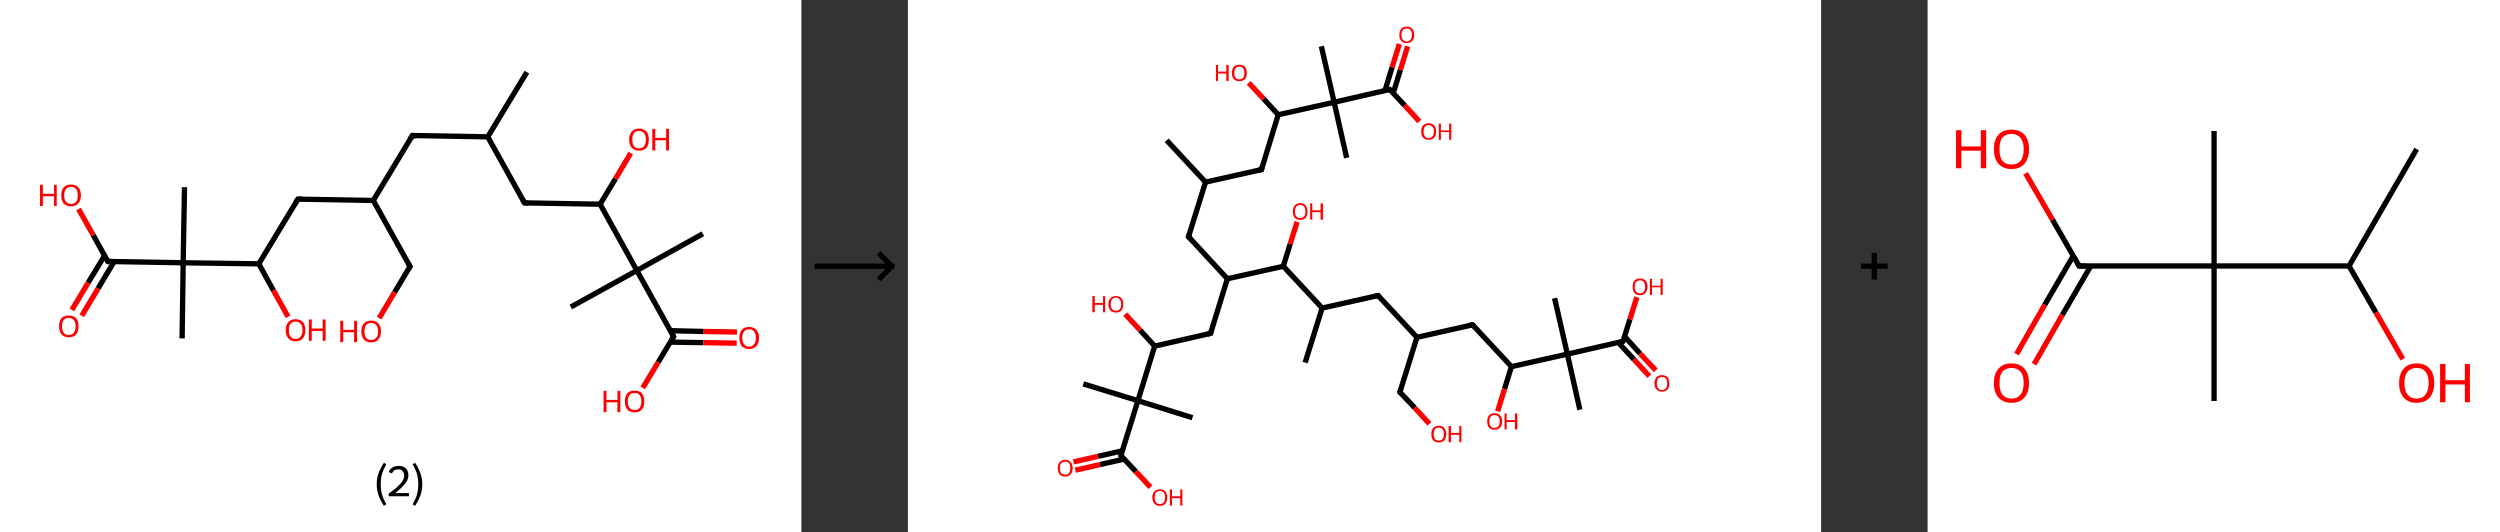 <?xml version='1.0' encoding='ASCII' standalone='yes'?>
<svg xmlns="http://www.w3.org/2000/svg" xmlns:xlink="http://www.w3.org/1999/xlink" version="1.1" width="939.0px" viewBox="0 0 939.0 200.0" height="200.0px">
  <rect x="0" y="0" width="939.0" height="200.0" fill="#333333" stroke="none"/>
  <g>
    <g transform="translate(0, 0) scale(1 1) "><!-- END OF HEADER -->
<rect style="opacity:1.0;fill:#FFFFFF;stroke:none" width="301.0" height="200.0" x="0.0" y="0.0"> </rect>
<path class="bond-0 atom-0 atom-1" d="M 197.9,27.1 L 183.2,51.4" style="fill:none;fill-rule:evenodd;stroke:#000000;stroke-width:2.0px;stroke-linecap:butt;stroke-linejoin:miter;stroke-opacity:1"/>
<path class="bond-1 atom-1 atom-2" d="M 183.2,51.4 L 154.9,50.9" style="fill:none;fill-rule:evenodd;stroke:#000000;stroke-width:2.0px;stroke-linecap:butt;stroke-linejoin:miter;stroke-opacity:1"/>
<path class="bond-2 atom-2 atom-3" d="M 154.9,50.9 L 140.2,75.3" style="fill:none;fill-rule:evenodd;stroke:#000000;stroke-width:2.0px;stroke-linecap:butt;stroke-linejoin:miter;stroke-opacity:1"/>
<path class="bond-3 atom-3 atom-4" d="M 140.2,75.3 L 154.0,100.1" style="fill:none;fill-rule:evenodd;stroke:#000000;stroke-width:2.0px;stroke-linecap:butt;stroke-linejoin:miter;stroke-opacity:1"/>
<path class="bond-4 atom-4 atom-5" d="M 154.0,100.1 L 148.2,109.8" style="fill:none;fill-rule:evenodd;stroke:#000000;stroke-width:2.0px;stroke-linecap:butt;stroke-linejoin:miter;stroke-opacity:1"/>
<path class="bond-4 atom-4 atom-5" d="M 148.2,109.8 L 142.4,119.5" style="fill:none;fill-rule:evenodd;stroke:#FF0000;stroke-width:2.0px;stroke-linecap:butt;stroke-linejoin:miter;stroke-opacity:1"/>
<path class="bond-5 atom-3 atom-6" d="M 140.2,75.3 L 111.9,74.8" style="fill:none;fill-rule:evenodd;stroke:#000000;stroke-width:2.0px;stroke-linecap:butt;stroke-linejoin:miter;stroke-opacity:1"/>
<path class="bond-6 atom-6 atom-7" d="M 111.9,74.8 L 97.2,99.1" style="fill:none;fill-rule:evenodd;stroke:#000000;stroke-width:2.0px;stroke-linecap:butt;stroke-linejoin:miter;stroke-opacity:1"/>
<path class="bond-7 atom-7 atom-8" d="M 97.2,99.1 L 102.7,109.1" style="fill:none;fill-rule:evenodd;stroke:#000000;stroke-width:2.0px;stroke-linecap:butt;stroke-linejoin:miter;stroke-opacity:1"/>
<path class="bond-7 atom-7 atom-8" d="M 102.7,109.1 L 108.2,119.0" style="fill:none;fill-rule:evenodd;stroke:#FF0000;stroke-width:2.0px;stroke-linecap:butt;stroke-linejoin:miter;stroke-opacity:1"/>
<path class="bond-8 atom-7 atom-9" d="M 97.2,99.1 L 68.8,98.7" style="fill:none;fill-rule:evenodd;stroke:#000000;stroke-width:2.0px;stroke-linecap:butt;stroke-linejoin:miter;stroke-opacity:1"/>
<path class="bond-9 atom-9 atom-10" d="M 68.8,98.7 L 69.3,70.3" style="fill:none;fill-rule:evenodd;stroke:#000000;stroke-width:2.0px;stroke-linecap:butt;stroke-linejoin:miter;stroke-opacity:1"/>
<path class="bond-10 atom-9 atom-11" d="M 68.8,98.7 L 68.4,127.1" style="fill:none;fill-rule:evenodd;stroke:#000000;stroke-width:2.0px;stroke-linecap:butt;stroke-linejoin:miter;stroke-opacity:1"/>
<path class="bond-11 atom-9 atom-12" d="M 68.8,98.7 L 40.5,98.2" style="fill:none;fill-rule:evenodd;stroke:#000000;stroke-width:2.0px;stroke-linecap:butt;stroke-linejoin:miter;stroke-opacity:1"/>
<path class="bond-12 atom-12 atom-13" d="M 39.3,96.0 L 33.1,106.2" style="fill:none;fill-rule:evenodd;stroke:#000000;stroke-width:2.0px;stroke-linecap:butt;stroke-linejoin:miter;stroke-opacity:1"/>
<path class="bond-12 atom-12 atom-13" d="M 33.1,106.2 L 27.0,116.4" style="fill:none;fill-rule:evenodd;stroke:#FF0000;stroke-width:2.0px;stroke-linecap:butt;stroke-linejoin:miter;stroke-opacity:1"/>
<path class="bond-12 atom-12 atom-13" d="M 42.9,98.2 L 36.8,108.4" style="fill:none;fill-rule:evenodd;stroke:#000000;stroke-width:2.0px;stroke-linecap:butt;stroke-linejoin:miter;stroke-opacity:1"/>
<path class="bond-12 atom-12 atom-13" d="M 36.8,108.4 L 30.7,118.6" style="fill:none;fill-rule:evenodd;stroke:#FF0000;stroke-width:2.0px;stroke-linecap:butt;stroke-linejoin:miter;stroke-opacity:1"/>
<path class="bond-13 atom-12 atom-14" d="M 40.5,98.2 L 35.0,88.3" style="fill:none;fill-rule:evenodd;stroke:#000000;stroke-width:2.0px;stroke-linecap:butt;stroke-linejoin:miter;stroke-opacity:1"/>
<path class="bond-13 atom-12 atom-14" d="M 35.0,88.3 L 29.5,78.5" style="fill:none;fill-rule:evenodd;stroke:#FF0000;stroke-width:2.0px;stroke-linecap:butt;stroke-linejoin:miter;stroke-opacity:1"/>
<path class="bond-14 atom-1 atom-15" d="M 183.2,51.4 L 197.0,76.2" style="fill:none;fill-rule:evenodd;stroke:#000000;stroke-width:2.0px;stroke-linecap:butt;stroke-linejoin:miter;stroke-opacity:1"/>
<path class="bond-15 atom-15 atom-16" d="M 197.0,76.2 L 225.4,76.7" style="fill:none;fill-rule:evenodd;stroke:#000000;stroke-width:2.0px;stroke-linecap:butt;stroke-linejoin:miter;stroke-opacity:1"/>
<path class="bond-16 atom-16 atom-17" d="M 225.4,76.7 L 231.2,67.1" style="fill:none;fill-rule:evenodd;stroke:#000000;stroke-width:2.0px;stroke-linecap:butt;stroke-linejoin:miter;stroke-opacity:1"/>
<path class="bond-16 atom-16 atom-17" d="M 231.2,67.1 L 236.9,57.5" style="fill:none;fill-rule:evenodd;stroke:#FF0000;stroke-width:2.0px;stroke-linecap:butt;stroke-linejoin:miter;stroke-opacity:1"/>
<path class="bond-17 atom-16 atom-18" d="M 225.4,76.7 L 239.2,101.6" style="fill:none;fill-rule:evenodd;stroke:#000000;stroke-width:2.0px;stroke-linecap:butt;stroke-linejoin:miter;stroke-opacity:1"/>
<path class="bond-18 atom-18 atom-19" d="M 239.2,101.6 L 214.4,115.3" style="fill:none;fill-rule:evenodd;stroke:#000000;stroke-width:2.0px;stroke-linecap:butt;stroke-linejoin:miter;stroke-opacity:1"/>
<path class="bond-19 atom-18 atom-20" d="M 239.2,101.6 L 264.0,87.8" style="fill:none;fill-rule:evenodd;stroke:#000000;stroke-width:2.0px;stroke-linecap:butt;stroke-linejoin:miter;stroke-opacity:1"/>
<path class="bond-20 atom-18 atom-21" d="M 239.2,101.6 L 253.0,126.4" style="fill:none;fill-rule:evenodd;stroke:#000000;stroke-width:2.0px;stroke-linecap:butt;stroke-linejoin:miter;stroke-opacity:1"/>
<path class="bond-21 atom-21 atom-22" d="M 251.7,128.5 L 264.2,128.7" style="fill:none;fill-rule:evenodd;stroke:#000000;stroke-width:2.0px;stroke-linecap:butt;stroke-linejoin:miter;stroke-opacity:1"/>
<path class="bond-21 atom-21 atom-22" d="M 264.2,128.7 L 276.7,128.9" style="fill:none;fill-rule:evenodd;stroke:#FF0000;stroke-width:2.0px;stroke-linecap:butt;stroke-linejoin:miter;stroke-opacity:1"/>
<path class="bond-21 atom-21 atom-22" d="M 251.8,124.2 L 264.3,124.5" style="fill:none;fill-rule:evenodd;stroke:#000000;stroke-width:2.0px;stroke-linecap:butt;stroke-linejoin:miter;stroke-opacity:1"/>
<path class="bond-21 atom-21 atom-22" d="M 264.3,124.5 L 276.8,124.7" style="fill:none;fill-rule:evenodd;stroke:#FF0000;stroke-width:2.0px;stroke-linecap:butt;stroke-linejoin:miter;stroke-opacity:1"/>
<path class="bond-22 atom-21 atom-23" d="M 253.0,126.4 L 247.2,136.1" style="fill:none;fill-rule:evenodd;stroke:#000000;stroke-width:2.0px;stroke-linecap:butt;stroke-linejoin:miter;stroke-opacity:1"/>
<path class="bond-22 atom-21 atom-23" d="M 247.2,136.1 L 241.4,145.7" style="fill:none;fill-rule:evenodd;stroke:#FF0000;stroke-width:2.0px;stroke-linecap:butt;stroke-linejoin:miter;stroke-opacity:1"/>
<path d="M 156.3,51.0 L 154.9,50.9 L 154.1,52.2" style="fill:none;stroke:#000000;stroke-width:2.0px;stroke-linecap:butt;stroke-linejoin:miter;stroke-opacity:1;"/>
<path d="M 153.3,98.9 L 154.0,100.1 L 153.7,100.6" style="fill:none;stroke:#000000;stroke-width:2.0px;stroke-linecap:butt;stroke-linejoin:miter;stroke-opacity:1;"/>
<path d="M 113.3,74.8 L 111.9,74.8 L 111.1,76.0" style="fill:none;stroke:#000000;stroke-width:2.0px;stroke-linecap:butt;stroke-linejoin:miter;stroke-opacity:1;"/>
<path d="M 41.9,98.2 L 40.5,98.2 L 40.2,97.7" style="fill:none;stroke:#000000;stroke-width:2.0px;stroke-linecap:butt;stroke-linejoin:miter;stroke-opacity:1;"/>
<path d="M 196.3,75.0 L 197.0,76.2 L 198.4,76.3" style="fill:none;stroke:#000000;stroke-width:2.0px;stroke-linecap:butt;stroke-linejoin:miter;stroke-opacity:1;"/>
<path d="M 252.3,125.1 L 253.0,126.4 L 252.7,126.9" style="fill:none;stroke:#000000;stroke-width:2.0px;stroke-linecap:butt;stroke-linejoin:miter;stroke-opacity:1;"/>
<path class="atom-5" d="M 127.8 120.5 L 128.9 120.5 L 128.9 123.9 L 133.0 123.9 L 133.0 120.5 L 134.1 120.5 L 134.1 128.5 L 133.0 128.5 L 133.0 124.8 L 128.9 124.8 L 128.9 128.5 L 127.8 128.5 L 127.8 120.5 " fill="#FF0000"/>
<path class="atom-5" d="M 135.7 124.5 Q 135.7 122.5, 136.7 121.5 Q 137.6 120.4, 139.4 120.4 Q 141.2 120.4, 142.1 121.5 Q 143.1 122.5, 143.1 124.5 Q 143.1 126.4, 142.1 127.5 Q 141.2 128.6, 139.4 128.6 Q 137.6 128.6, 136.7 127.5 Q 135.7 126.4, 135.7 124.5 M 139.4 127.7 Q 140.6 127.7, 141.3 126.9 Q 142.0 126.1, 142.0 124.5 Q 142.0 122.9, 141.3 122.1 Q 140.6 121.3, 139.4 121.3 Q 138.2 121.3, 137.5 122.1 Q 136.9 122.9, 136.9 124.5 Q 136.9 126.1, 137.5 126.9 Q 138.2 127.7, 139.4 127.7 " fill="#FF0000"/>
<path class="atom-8" d="M 107.3 124.0 Q 107.3 122.1, 108.3 121.0 Q 109.2 119.9, 111.0 119.9 Q 112.8 119.9, 113.8 121.0 Q 114.7 122.1, 114.7 124.0 Q 114.7 126.0, 113.7 127.1 Q 112.8 128.2, 111.0 128.2 Q 109.2 128.2, 108.3 127.1 Q 107.3 126.0, 107.3 124.0 M 111.0 127.3 Q 112.2 127.3, 112.9 126.4 Q 113.6 125.6, 113.6 124.0 Q 113.6 122.4, 112.9 121.6 Q 112.2 120.8, 111.0 120.8 Q 109.8 120.8, 109.1 121.6 Q 108.5 122.4, 108.5 124.0 Q 108.5 125.6, 109.1 126.4 Q 109.8 127.3, 111.0 127.3 " fill="#FF0000"/>
<path class="atom-8" d="M 116.0 120.0 L 117.1 120.0 L 117.1 123.4 L 121.2 123.4 L 121.2 120.0 L 122.3 120.0 L 122.3 128.0 L 121.2 128.0 L 121.2 124.3 L 117.1 124.3 L 117.1 128.0 L 116.0 128.0 L 116.0 120.0 " fill="#FF0000"/>
<path class="atom-13" d="M 22.2 122.5 Q 22.2 120.6, 23.1 119.5 Q 24.1 118.5, 25.8 118.5 Q 27.6 118.5, 28.6 119.5 Q 29.5 120.6, 29.5 122.5 Q 29.5 124.5, 28.6 125.6 Q 27.6 126.7, 25.8 126.7 Q 24.1 126.7, 23.1 125.6 Q 22.2 124.5, 22.2 122.5 M 25.8 125.8 Q 27.1 125.8, 27.7 125.0 Q 28.4 124.2, 28.4 122.5 Q 28.4 121.0, 27.7 120.2 Q 27.1 119.4, 25.8 119.4 Q 24.6 119.4, 23.9 120.2 Q 23.3 121.0, 23.3 122.5 Q 23.3 124.2, 23.9 125.0 Q 24.6 125.8, 25.8 125.8 " fill="#FF0000"/>
<path class="atom-14" d="M 15.0 69.4 L 16.1 69.4 L 16.1 72.8 L 20.3 72.8 L 20.3 69.4 L 21.3 69.4 L 21.3 77.4 L 20.3 77.4 L 20.3 73.7 L 16.1 73.7 L 16.1 77.4 L 15.0 77.4 L 15.0 69.4 " fill="#FF0000"/>
<path class="atom-14" d="M 23.0 73.4 Q 23.0 71.4, 23.9 70.4 Q 24.9 69.3, 26.7 69.3 Q 28.5 69.3, 29.4 70.4 Q 30.4 71.4, 30.4 73.4 Q 30.4 75.3, 29.4 76.4 Q 28.4 77.5, 26.7 77.5 Q 24.9 77.5, 23.9 76.4 Q 23.0 75.3, 23.0 73.4 M 26.7 76.6 Q 27.9 76.6, 28.6 75.8 Q 29.2 75.0, 29.2 73.4 Q 29.2 71.8, 28.6 71.0 Q 27.9 70.2, 26.7 70.2 Q 25.5 70.2, 24.8 71.0 Q 24.1 71.8, 24.1 73.4 Q 24.1 75.0, 24.8 75.8 Q 25.5 76.6, 26.7 76.6 " fill="#FF0000"/>
<path class="atom-17" d="M 236.3 52.4 Q 236.3 50.5, 237.3 49.4 Q 238.2 48.3, 240.0 48.3 Q 241.8 48.3, 242.8 49.4 Q 243.7 50.5, 243.7 52.4 Q 243.7 54.4, 242.8 55.5 Q 241.8 56.6, 240.0 56.6 Q 238.3 56.6, 237.3 55.5 Q 236.3 54.4, 236.3 52.4 M 240.0 55.7 Q 241.3 55.7, 241.9 54.9 Q 242.6 54.0, 242.6 52.4 Q 242.6 50.8, 241.9 50.0 Q 241.3 49.2, 240.0 49.2 Q 238.8 49.2, 238.1 50.0 Q 237.5 50.8, 237.5 52.4 Q 237.5 54.0, 238.1 54.9 Q 238.8 55.7, 240.0 55.7 " fill="#FF0000"/>
<path class="atom-17" d="M 245.0 48.4 L 246.1 48.4 L 246.1 51.8 L 250.2 51.8 L 250.2 48.4 L 251.3 48.4 L 251.3 56.5 L 250.2 56.5 L 250.2 52.7 L 246.1 52.7 L 246.1 56.5 L 245.0 56.5 L 245.0 48.4 " fill="#FF0000"/>
<path class="atom-22" d="M 277.7 126.9 Q 277.7 125.0, 278.6 123.9 Q 279.6 122.8, 281.4 122.8 Q 283.1 122.8, 284.1 123.9 Q 285.1 125.0, 285.1 126.9 Q 285.1 128.8, 284.1 130.0 Q 283.1 131.1, 281.4 131.1 Q 279.6 131.1, 278.6 130.0 Q 277.7 128.9, 277.7 126.9 M 281.4 130.2 Q 282.6 130.2, 283.2 129.3 Q 283.9 128.5, 283.9 126.9 Q 283.9 125.3, 283.2 124.5 Q 282.6 123.7, 281.4 123.7 Q 280.1 123.7, 279.5 124.5 Q 278.8 125.3, 278.8 126.9 Q 278.8 128.5, 279.5 129.3 Q 280.1 130.2, 281.4 130.2 " fill="#FF0000"/>
<path class="atom-23" d="M 226.7 146.8 L 227.8 146.8 L 227.8 150.2 L 231.9 150.2 L 231.9 146.8 L 233.0 146.8 L 233.0 154.8 L 231.9 154.8 L 231.9 151.1 L 227.8 151.1 L 227.8 154.8 L 226.7 154.8 L 226.7 146.8 " fill="#FF0000"/>
<path class="atom-23" d="M 234.7 150.8 Q 234.7 148.8, 235.6 147.7 Q 236.6 146.7, 238.4 146.7 Q 240.1 146.7, 241.1 147.7 Q 242.0 148.8, 242.0 150.8 Q 242.0 152.7, 241.1 153.8 Q 240.1 154.9, 238.4 154.9 Q 236.6 154.9, 235.6 153.8 Q 234.7 152.7, 234.7 150.8 M 238.4 154.0 Q 239.6 154.0, 240.2 153.2 Q 240.9 152.4, 240.9 150.8 Q 240.9 149.2, 240.2 148.4 Q 239.6 147.6, 238.4 147.6 Q 237.1 147.6, 236.5 148.4 Q 235.8 149.2, 235.8 150.8 Q 235.8 152.4, 236.5 153.2 Q 237.1 154.0, 238.4 154.0 " fill="#FF0000"/>
<path class="legend" d="M 141.5 181.9 Q 141.5 179.6, 142.2 177.7 Q 142.9 175.8, 144.2 173.8 L 145.1 174.4 Q 144.0 176.3, 143.5 178.0 Q 143.0 179.7, 143.0 181.9 Q 143.0 184.0, 143.5 185.8 Q 144.0 187.5, 145.1 189.4 L 144.2 190.0 Q 142.9 188.0, 142.2 186.1 Q 141.5 184.2, 141.5 181.9 " fill="#000000"/>
<path class="legend" d="M 146.0 177.3 Q 146.4 176.2, 147.4 175.6 Q 148.4 175.0, 149.8 175.0 Q 151.5 175.0, 152.4 175.9 Q 153.4 176.8, 153.4 178.5 Q 153.4 180.2, 152.1 181.7 Q 150.9 183.3, 148.4 185.2 L 153.6 185.2 L 153.6 186.4 L 146.0 186.4 L 146.0 185.4 Q 148.1 183.9, 149.3 182.8 Q 150.6 181.6, 151.2 180.6 Q 151.8 179.6, 151.8 178.6 Q 151.8 177.5, 151.2 176.9 Q 150.7 176.3, 149.8 176.3 Q 148.8 176.3, 148.2 176.6 Q 147.6 177.0, 147.2 177.8 L 146.0 177.3 " fill="#000000"/>
<path class="legend" d="M 158.6 181.9 Q 158.6 184.2, 157.9 186.1 Q 157.2 188.0, 155.9 190.0 L 155.0 189.4 Q 156.1 187.5, 156.6 185.8 Q 157.1 184.0, 157.1 181.9 Q 157.1 179.7, 156.6 178.0 Q 156.1 176.3, 155.0 174.4 L 155.9 173.8 Q 157.2 175.8, 157.9 177.7 Q 158.6 179.6, 158.6 181.9 " fill="#000000"/>
</g>
    <g transform="translate(301.0, 0) scale(1 1) "><line x1="5" y1="100" x2="35" y2="100" style="stroke:rgb(0,0,0);stroke-width:2"/>
  <line x1="34" y1="100" x2="29" y2="95" style="stroke:rgb(0,0,0);stroke-width:2"/>
  <line x1="34" y1="100" x2="29" y2="105" style="stroke:rgb(0,0,0);stroke-width:2"/>
</g>
    <g transform="translate(341.0, 0) scale(1 1) "><!-- END OF HEADER -->
<rect style="opacity:1.0;fill:#FFFFFF;stroke:none" width="343.0" height="200.0" x="0.0" y="0.0"> </rect>
<path class="bond-0 atom-0 atom-1" d="M 97.2,52.7 L 111.8,68.4" style="fill:none;fill-rule:evenodd;stroke:#000000;stroke-width:2.0px;stroke-linecap:butt;stroke-linejoin:miter;stroke-opacity:1"/>
<path class="bond-1 atom-1 atom-2" d="M 111.8,68.4 L 105.4,88.9" style="fill:none;fill-rule:evenodd;stroke:#000000;stroke-width:2.0px;stroke-linecap:butt;stroke-linejoin:miter;stroke-opacity:1"/>
<path class="bond-2 atom-2 atom-3" d="M 105.4,88.9 L 120.0,104.7" style="fill:none;fill-rule:evenodd;stroke:#000000;stroke-width:2.0px;stroke-linecap:butt;stroke-linejoin:miter;stroke-opacity:1"/>
<path class="bond-3 atom-3 atom-4" d="M 120.0,104.7 L 113.7,125.2" style="fill:none;fill-rule:evenodd;stroke:#000000;stroke-width:2.0px;stroke-linecap:butt;stroke-linejoin:miter;stroke-opacity:1"/>
<path class="bond-4 atom-4 atom-5" d="M 113.7,125.2 L 92.7,130.0" style="fill:none;fill-rule:evenodd;stroke:#000000;stroke-width:2.0px;stroke-linecap:butt;stroke-linejoin:miter;stroke-opacity:1"/>
<path class="bond-5 atom-5 atom-6" d="M 92.7,130.0 L 87.2,124.0" style="fill:none;fill-rule:evenodd;stroke:#000000;stroke-width:2.0px;stroke-linecap:butt;stroke-linejoin:miter;stroke-opacity:1"/>
<path class="bond-5 atom-5 atom-6" d="M 87.2,124.0 L 81.6,118.0" style="fill:none;fill-rule:evenodd;stroke:#FF0000;stroke-width:2.0px;stroke-linecap:butt;stroke-linejoin:miter;stroke-opacity:1"/>
<path class="bond-6 atom-5 atom-7" d="M 92.7,130.0 L 86.4,150.5" style="fill:none;fill-rule:evenodd;stroke:#000000;stroke-width:2.0px;stroke-linecap:butt;stroke-linejoin:miter;stroke-opacity:1"/>
<path class="bond-7 atom-7 atom-8" d="M 86.4,150.5 L 106.9,156.9" style="fill:none;fill-rule:evenodd;stroke:#000000;stroke-width:2.0px;stroke-linecap:butt;stroke-linejoin:miter;stroke-opacity:1"/>
<path class="bond-8 atom-7 atom-9" d="M 86.4,150.5 L 65.9,144.2" style="fill:none;fill-rule:evenodd;stroke:#000000;stroke-width:2.0px;stroke-linecap:butt;stroke-linejoin:miter;stroke-opacity:1"/>
<path class="bond-9 atom-7 atom-10" d="M 86.4,150.5 L 80.0,171.1" style="fill:none;fill-rule:evenodd;stroke:#000000;stroke-width:2.0px;stroke-linecap:butt;stroke-linejoin:miter;stroke-opacity:1"/>
<path class="bond-10 atom-10 atom-11" d="M 80.6,169.3 L 71.4,171.4" style="fill:none;fill-rule:evenodd;stroke:#000000;stroke-width:2.0px;stroke-linecap:butt;stroke-linejoin:miter;stroke-opacity:1"/>
<path class="bond-10 atom-10 atom-11" d="M 71.4,171.4 L 62.2,173.5" style="fill:none;fill-rule:evenodd;stroke:#FF0000;stroke-width:2.0px;stroke-linecap:butt;stroke-linejoin:miter;stroke-opacity:1"/>
<path class="bond-10 atom-10 atom-11" d="M 81.3,172.4 L 72.1,174.5" style="fill:none;fill-rule:evenodd;stroke:#000000;stroke-width:2.0px;stroke-linecap:butt;stroke-linejoin:miter;stroke-opacity:1"/>
<path class="bond-10 atom-10 atom-11" d="M 72.1,174.5 L 62.9,176.6" style="fill:none;fill-rule:evenodd;stroke:#FF0000;stroke-width:2.0px;stroke-linecap:butt;stroke-linejoin:miter;stroke-opacity:1"/>
<path class="bond-11 atom-10 atom-12" d="M 80.0,171.1 L 85.6,177.1" style="fill:none;fill-rule:evenodd;stroke:#000000;stroke-width:2.0px;stroke-linecap:butt;stroke-linejoin:miter;stroke-opacity:1"/>
<path class="bond-11 atom-10 atom-12" d="M 85.6,177.1 L 91.1,183.0" style="fill:none;fill-rule:evenodd;stroke:#FF0000;stroke-width:2.0px;stroke-linecap:butt;stroke-linejoin:miter;stroke-opacity:1"/>
<path class="bond-12 atom-3 atom-13" d="M 120.0,104.7 L 141.0,100.0" style="fill:none;fill-rule:evenodd;stroke:#000000;stroke-width:2.0px;stroke-linecap:butt;stroke-linejoin:miter;stroke-opacity:1"/>
<path class="bond-13 atom-13 atom-14" d="M 141.0,100.0 L 143.6,91.6" style="fill:none;fill-rule:evenodd;stroke:#000000;stroke-width:2.0px;stroke-linecap:butt;stroke-linejoin:miter;stroke-opacity:1"/>
<path class="bond-13 atom-13 atom-14" d="M 143.6,91.6 L 146.2,83.3" style="fill:none;fill-rule:evenodd;stroke:#FF0000;stroke-width:2.0px;stroke-linecap:butt;stroke-linejoin:miter;stroke-opacity:1"/>
<path class="bond-14 atom-13 atom-15" d="M 141.0,100.0 L 155.6,115.7" style="fill:none;fill-rule:evenodd;stroke:#000000;stroke-width:2.0px;stroke-linecap:butt;stroke-linejoin:miter;stroke-opacity:1"/>
<path class="bond-15 atom-15 atom-16" d="M 155.6,115.7 L 149.2,136.2" style="fill:none;fill-rule:evenodd;stroke:#000000;stroke-width:2.0px;stroke-linecap:butt;stroke-linejoin:miter;stroke-opacity:1"/>
<path class="bond-16 atom-15 atom-17" d="M 155.6,115.7 L 176.6,111.0" style="fill:none;fill-rule:evenodd;stroke:#000000;stroke-width:2.0px;stroke-linecap:butt;stroke-linejoin:miter;stroke-opacity:1"/>
<path class="bond-17 atom-17 atom-18" d="M 176.6,111.0 L 191.2,126.7" style="fill:none;fill-rule:evenodd;stroke:#000000;stroke-width:2.0px;stroke-linecap:butt;stroke-linejoin:miter;stroke-opacity:1"/>
<path class="bond-18 atom-18 atom-19" d="M 191.2,126.7 L 184.8,147.3" style="fill:none;fill-rule:evenodd;stroke:#000000;stroke-width:2.0px;stroke-linecap:butt;stroke-linejoin:miter;stroke-opacity:1"/>
<path class="bond-19 atom-19 atom-20" d="M 184.8,147.3 L 190.4,153.2" style="fill:none;fill-rule:evenodd;stroke:#000000;stroke-width:2.0px;stroke-linecap:butt;stroke-linejoin:miter;stroke-opacity:1"/>
<path class="bond-19 atom-19 atom-20" d="M 190.4,153.2 L 195.9,159.2" style="fill:none;fill-rule:evenodd;stroke:#FF0000;stroke-width:2.0px;stroke-linecap:butt;stroke-linejoin:miter;stroke-opacity:1"/>
<path class="bond-20 atom-18 atom-21" d="M 191.2,126.7 L 212.1,122.0" style="fill:none;fill-rule:evenodd;stroke:#000000;stroke-width:2.0px;stroke-linecap:butt;stroke-linejoin:miter;stroke-opacity:1"/>
<path class="bond-21 atom-21 atom-22" d="M 212.1,122.0 L 226.7,137.7" style="fill:none;fill-rule:evenodd;stroke:#000000;stroke-width:2.0px;stroke-linecap:butt;stroke-linejoin:miter;stroke-opacity:1"/>
<path class="bond-22 atom-22 atom-23" d="M 226.7,137.7 L 224.1,146.1" style="fill:none;fill-rule:evenodd;stroke:#000000;stroke-width:2.0px;stroke-linecap:butt;stroke-linejoin:miter;stroke-opacity:1"/>
<path class="bond-22 atom-22 atom-23" d="M 224.1,146.1 L 221.5,154.5" style="fill:none;fill-rule:evenodd;stroke:#FF0000;stroke-width:2.0px;stroke-linecap:butt;stroke-linejoin:miter;stroke-opacity:1"/>
<path class="bond-23 atom-22 atom-24" d="M 226.7,137.7 L 247.7,133.0" style="fill:none;fill-rule:evenodd;stroke:#000000;stroke-width:2.0px;stroke-linecap:butt;stroke-linejoin:miter;stroke-opacity:1"/>
<path class="bond-24 atom-24 atom-25" d="M 247.7,133.0 L 242.9,112.0" style="fill:none;fill-rule:evenodd;stroke:#000000;stroke-width:2.0px;stroke-linecap:butt;stroke-linejoin:miter;stroke-opacity:1"/>
<path class="bond-25 atom-24 atom-26" d="M 247.7,133.0 L 252.4,153.9" style="fill:none;fill-rule:evenodd;stroke:#000000;stroke-width:2.0px;stroke-linecap:butt;stroke-linejoin:miter;stroke-opacity:1"/>
<path class="bond-26 atom-24 atom-27" d="M 247.7,133.0 L 268.6,128.2" style="fill:none;fill-rule:evenodd;stroke:#000000;stroke-width:2.0px;stroke-linecap:butt;stroke-linejoin:miter;stroke-opacity:1"/>
<path class="bond-27 atom-27 atom-28" d="M 266.8,128.6 L 272.7,135.0" style="fill:none;fill-rule:evenodd;stroke:#000000;stroke-width:2.0px;stroke-linecap:butt;stroke-linejoin:miter;stroke-opacity:1"/>
<path class="bond-27 atom-27 atom-28" d="M 272.7,135.0 L 278.5,141.3" style="fill:none;fill-rule:evenodd;stroke:#FF0000;stroke-width:2.0px;stroke-linecap:butt;stroke-linejoin:miter;stroke-opacity:1"/>
<path class="bond-27 atom-27 atom-28" d="M 269.2,126.4 L 275.0,132.8" style="fill:none;fill-rule:evenodd;stroke:#000000;stroke-width:2.0px;stroke-linecap:butt;stroke-linejoin:miter;stroke-opacity:1"/>
<path class="bond-27 atom-27 atom-28" d="M 275.0,132.8 L 280.9,139.1" style="fill:none;fill-rule:evenodd;stroke:#FF0000;stroke-width:2.0px;stroke-linecap:butt;stroke-linejoin:miter;stroke-opacity:1"/>
<path class="bond-28 atom-27 atom-29" d="M 268.6,128.2 L 271.2,119.9" style="fill:none;fill-rule:evenodd;stroke:#000000;stroke-width:2.0px;stroke-linecap:butt;stroke-linejoin:miter;stroke-opacity:1"/>
<path class="bond-28 atom-27 atom-29" d="M 271.2,119.9 L 273.8,111.6" style="fill:none;fill-rule:evenodd;stroke:#FF0000;stroke-width:2.0px;stroke-linecap:butt;stroke-linejoin:miter;stroke-opacity:1"/>
<path class="bond-29 atom-1 atom-30" d="M 111.8,68.4 L 132.8,63.7" style="fill:none;fill-rule:evenodd;stroke:#000000;stroke-width:2.0px;stroke-linecap:butt;stroke-linejoin:miter;stroke-opacity:1"/>
<path class="bond-30 atom-30 atom-31" d="M 132.8,63.7 L 139.1,43.1" style="fill:none;fill-rule:evenodd;stroke:#000000;stroke-width:2.0px;stroke-linecap:butt;stroke-linejoin:miter;stroke-opacity:1"/>
<path class="bond-31 atom-31 atom-32" d="M 139.1,43.1 L 133.6,37.1" style="fill:none;fill-rule:evenodd;stroke:#000000;stroke-width:2.0px;stroke-linecap:butt;stroke-linejoin:miter;stroke-opacity:1"/>
<path class="bond-31 atom-31 atom-32" d="M 133.6,37.1 L 128.0,31.1" style="fill:none;fill-rule:evenodd;stroke:#FF0000;stroke-width:2.0px;stroke-linecap:butt;stroke-linejoin:miter;stroke-opacity:1"/>
<path class="bond-32 atom-31 atom-33" d="M 139.1,43.1 L 160.1,38.4" style="fill:none;fill-rule:evenodd;stroke:#000000;stroke-width:2.0px;stroke-linecap:butt;stroke-linejoin:miter;stroke-opacity:1"/>
<path class="bond-33 atom-33 atom-34" d="M 160.1,38.4 L 164.8,59.3" style="fill:none;fill-rule:evenodd;stroke:#000000;stroke-width:2.0px;stroke-linecap:butt;stroke-linejoin:miter;stroke-opacity:1"/>
<path class="bond-34 atom-33 atom-35" d="M 160.1,38.4 L 155.3,17.4" style="fill:none;fill-rule:evenodd;stroke:#000000;stroke-width:2.0px;stroke-linecap:butt;stroke-linejoin:miter;stroke-opacity:1"/>
<path class="bond-35 atom-33 atom-36" d="M 160.1,38.4 L 181.0,33.6" style="fill:none;fill-rule:evenodd;stroke:#000000;stroke-width:2.0px;stroke-linecap:butt;stroke-linejoin:miter;stroke-opacity:1"/>
<path class="bond-36 atom-36 atom-37" d="M 182.3,35.0 L 185.0,26.2" style="fill:none;fill-rule:evenodd;stroke:#000000;stroke-width:2.0px;stroke-linecap:butt;stroke-linejoin:miter;stroke-opacity:1"/>
<path class="bond-36 atom-36 atom-37" d="M 185.0,26.2 L 187.7,17.4" style="fill:none;fill-rule:evenodd;stroke:#FF0000;stroke-width:2.0px;stroke-linecap:butt;stroke-linejoin:miter;stroke-opacity:1"/>
<path class="bond-36 atom-36 atom-37" d="M 179.2,34.0 L 181.9,25.2" style="fill:none;fill-rule:evenodd;stroke:#000000;stroke-width:2.0px;stroke-linecap:butt;stroke-linejoin:miter;stroke-opacity:1"/>
<path class="bond-36 atom-36 atom-37" d="M 181.9,25.2 L 184.6,16.5" style="fill:none;fill-rule:evenodd;stroke:#FF0000;stroke-width:2.0px;stroke-linecap:butt;stroke-linejoin:miter;stroke-opacity:1"/>
<path class="bond-37 atom-36 atom-38" d="M 181.0,33.6 L 186.6,39.6" style="fill:none;fill-rule:evenodd;stroke:#000000;stroke-width:2.0px;stroke-linecap:butt;stroke-linejoin:miter;stroke-opacity:1"/>
<path class="bond-37 atom-36 atom-38" d="M 186.6,39.6 L 192.1,45.6" style="fill:none;fill-rule:evenodd;stroke:#FF0000;stroke-width:2.0px;stroke-linecap:butt;stroke-linejoin:miter;stroke-opacity:1"/>
<path d="M 105.8,87.9 L 105.4,88.9 L 106.2,89.7" style="fill:none;stroke:#000000;stroke-width:2.0px;stroke-linecap:butt;stroke-linejoin:miter;stroke-opacity:1;"/>
<path d="M 114.0,124.2 L 113.7,125.2 L 112.6,125.5" style="fill:none;stroke:#000000;stroke-width:2.0px;stroke-linecap:butt;stroke-linejoin:miter;stroke-opacity:1;"/>
<path d="M 80.3,170.0 L 80.0,171.1 L 80.3,171.4" style="fill:none;stroke:#000000;stroke-width:2.0px;stroke-linecap:butt;stroke-linejoin:miter;stroke-opacity:1;"/>
<path d="M 175.5,111.2 L 176.6,111.0 L 177.3,111.7" style="fill:none;stroke:#000000;stroke-width:2.0px;stroke-linecap:butt;stroke-linejoin:miter;stroke-opacity:1;"/>
<path d="M 185.1,146.2 L 184.8,147.3 L 185.1,147.6" style="fill:none;stroke:#000000;stroke-width:2.0px;stroke-linecap:butt;stroke-linejoin:miter;stroke-opacity:1;"/>
<path d="M 211.1,122.2 L 212.1,122.0 L 212.8,122.8" style="fill:none;stroke:#000000;stroke-width:2.0px;stroke-linecap:butt;stroke-linejoin:miter;stroke-opacity:1;"/>
<path d="M 267.6,128.4 L 268.6,128.2 L 268.8,127.8" style="fill:none;stroke:#000000;stroke-width:2.0px;stroke-linecap:butt;stroke-linejoin:miter;stroke-opacity:1;"/>
<path d="M 131.7,63.9 L 132.8,63.7 L 133.1,62.6" style="fill:none;stroke:#000000;stroke-width:2.0px;stroke-linecap:butt;stroke-linejoin:miter;stroke-opacity:1;"/>
<path d="M 180.0,33.8 L 181.0,33.6 L 181.3,33.9" style="fill:none;stroke:#000000;stroke-width:2.0px;stroke-linecap:butt;stroke-linejoin:miter;stroke-opacity:1;"/>
<path class="atom-6" d="M 69.3 111.2 L 70.2 111.2 L 70.2 113.8 L 73.3 113.8 L 73.3 111.2 L 74.1 111.2 L 74.1 117.3 L 73.3 117.3 L 73.3 114.5 L 70.2 114.5 L 70.2 117.3 L 69.3 117.3 L 69.3 111.2 " fill="#FF0000"/>
<path class="atom-6" d="M 75.3 114.3 Q 75.3 112.8, 76.1 112.0 Q 76.8 111.2, 78.1 111.2 Q 79.5 111.2, 80.2 112.0 Q 80.9 112.8, 80.9 114.3 Q 80.9 115.7, 80.2 116.6 Q 79.5 117.4, 78.1 117.4 Q 76.8 117.4, 76.1 116.6 Q 75.3 115.7, 75.3 114.3 M 78.1 116.7 Q 79.1 116.7, 79.6 116.1 Q 80.1 115.5, 80.1 114.3 Q 80.1 113.1, 79.6 112.5 Q 79.1 111.8, 78.1 111.8 Q 77.2 111.8, 76.7 112.4 Q 76.2 113.1, 76.2 114.3 Q 76.2 115.5, 76.7 116.1 Q 77.2 116.7, 78.1 116.7 " fill="#FF0000"/>
<path class="atom-11" d="M 56.3 175.8 Q 56.3 174.4, 57.0 173.6 Q 57.7 172.7, 59.1 172.7 Q 60.4 172.7, 61.1 173.6 Q 61.9 174.4, 61.9 175.8 Q 61.9 177.3, 61.1 178.2 Q 60.4 179.0, 59.1 179.0 Q 57.7 179.0, 57.0 178.2 Q 56.3 177.3, 56.3 175.8 M 59.1 178.3 Q 60.0 178.3, 60.5 177.7 Q 61.0 177.1, 61.0 175.8 Q 61.0 174.6, 60.5 174.0 Q 60.0 173.4, 59.1 173.4 Q 58.1 173.4, 57.6 174.0 Q 57.1 174.6, 57.1 175.8 Q 57.1 177.1, 57.6 177.7 Q 58.1 178.3, 59.1 178.3 " fill="#FF0000"/>
<path class="atom-12" d="M 91.8 186.8 Q 91.8 185.4, 92.6 184.6 Q 93.3 183.8, 94.6 183.8 Q 96.0 183.8, 96.7 184.6 Q 97.4 185.4, 97.4 186.8 Q 97.4 188.3, 96.7 189.2 Q 96.0 190.0, 94.6 190.0 Q 93.3 190.0, 92.6 189.2 Q 91.8 188.3, 91.8 186.8 M 94.6 189.3 Q 95.6 189.3, 96.1 188.7 Q 96.6 188.1, 96.6 186.8 Q 96.6 185.7, 96.1 185.0 Q 95.6 184.4, 94.6 184.4 Q 93.7 184.4, 93.2 185.0 Q 92.7 185.6, 92.7 186.8 Q 92.7 188.1, 93.2 188.7 Q 93.7 189.3, 94.6 189.3 " fill="#FF0000"/>
<path class="atom-12" d="M 98.4 183.8 L 99.2 183.8 L 99.2 186.4 L 102.3 186.4 L 102.3 183.8 L 103.1 183.8 L 103.1 189.9 L 102.3 189.9 L 102.3 187.1 L 99.2 187.1 L 99.2 189.9 L 98.4 189.9 L 98.4 183.8 " fill="#FF0000"/>
<path class="atom-14" d="M 144.6 79.4 Q 144.6 78.0, 145.3 77.2 Q 146.0 76.3, 147.4 76.3 Q 148.7 76.3, 149.4 77.2 Q 150.1 78.0, 150.1 79.4 Q 150.1 80.9, 149.4 81.8 Q 148.7 82.6, 147.4 82.6 Q 146.0 82.6, 145.3 81.8 Q 144.6 80.9, 144.6 79.4 M 147.4 81.9 Q 148.3 81.9, 148.8 81.3 Q 149.3 80.7, 149.3 79.4 Q 149.3 78.2, 148.8 77.6 Q 148.3 77.0, 147.4 77.0 Q 146.4 77.0, 145.9 77.6 Q 145.4 78.2, 145.4 79.4 Q 145.4 80.7, 145.9 81.3 Q 146.4 81.9, 147.4 81.9 " fill="#FF0000"/>
<path class="atom-14" d="M 151.1 76.4 L 151.9 76.4 L 151.9 79.0 L 155.0 79.0 L 155.0 76.4 L 155.9 76.4 L 155.9 82.5 L 155.0 82.5 L 155.0 79.7 L 151.9 79.7 L 151.9 82.5 L 151.1 82.5 L 151.1 76.4 " fill="#FF0000"/>
<path class="atom-20" d="M 196.6 163.0 Q 196.6 161.6, 197.3 160.8 Q 198.1 159.9, 199.4 159.9 Q 200.8 159.9, 201.5 160.8 Q 202.2 161.6, 202.2 163.0 Q 202.2 164.5, 201.5 165.4 Q 200.7 166.2, 199.4 166.2 Q 198.1 166.2, 197.3 165.4 Q 196.6 164.5, 196.6 163.0 M 199.4 165.5 Q 200.3 165.5, 200.8 164.9 Q 201.3 164.3, 201.3 163.0 Q 201.3 161.8, 200.8 161.2 Q 200.3 160.6, 199.4 160.6 Q 198.5 160.6, 198.0 161.2 Q 197.5 161.8, 197.5 163.0 Q 197.5 164.3, 198.0 164.9 Q 198.5 165.5, 199.4 165.5 " fill="#FF0000"/>
<path class="atom-20" d="M 203.1 160.0 L 204.0 160.0 L 204.0 162.6 L 207.1 162.6 L 207.1 160.0 L 207.9 160.0 L 207.9 166.1 L 207.1 166.1 L 207.1 163.3 L 204.0 163.3 L 204.0 166.1 L 203.1 166.1 L 203.1 160.0 " fill="#FF0000"/>
<path class="atom-23" d="M 217.6 158.3 Q 217.6 156.8, 218.3 156.0 Q 219.0 155.2, 220.4 155.2 Q 221.7 155.2, 222.4 156.0 Q 223.2 156.8, 223.2 158.3 Q 223.2 159.8, 222.4 160.6 Q 221.7 161.4, 220.4 161.4 Q 219.0 161.4, 218.3 160.6 Q 217.6 159.8, 217.6 158.3 M 220.4 160.7 Q 221.3 160.7, 221.8 160.1 Q 222.3 159.5, 222.3 158.3 Q 222.3 157.1, 221.8 156.5 Q 221.3 155.9, 220.4 155.9 Q 219.4 155.9, 218.9 156.5 Q 218.4 157.1, 218.4 158.3 Q 218.4 159.5, 218.9 160.1 Q 219.4 160.7, 220.4 160.7 " fill="#FF0000"/>
<path class="atom-23" d="M 224.1 155.3 L 224.9 155.3 L 224.9 157.8 L 228.0 157.8 L 228.0 155.3 L 228.9 155.3 L 228.9 161.3 L 228.0 161.3 L 228.0 158.5 L 224.9 158.5 L 224.9 161.3 L 224.1 161.3 L 224.1 155.3 " fill="#FF0000"/>
<path class="atom-28" d="M 280.4 144.0 Q 280.4 142.5, 281.2 141.7 Q 281.9 140.9, 283.2 140.9 Q 284.6 140.9, 285.3 141.7 Q 286.0 142.5, 286.0 144.0 Q 286.0 145.5, 285.3 146.3 Q 284.6 147.1, 283.2 147.1 Q 281.9 147.1, 281.2 146.3 Q 280.4 145.5, 280.4 144.0 M 283.2 146.5 Q 284.2 146.5, 284.7 145.8 Q 285.2 145.2, 285.2 144.0 Q 285.2 142.8, 284.7 142.2 Q 284.2 141.6, 283.2 141.6 Q 282.3 141.6, 281.8 142.2 Q 281.3 142.8, 281.3 144.0 Q 281.3 145.2, 281.8 145.8 Q 282.3 146.5, 283.2 146.5 " fill="#FF0000"/>
<path class="atom-29" d="M 272.2 107.7 Q 272.2 106.2, 272.9 105.4 Q 273.6 104.6, 275.0 104.6 Q 276.3 104.6, 277.1 105.4 Q 277.8 106.2, 277.8 107.7 Q 277.8 109.2, 277.0 110.0 Q 276.3 110.9, 275.0 110.9 Q 273.6 110.9, 272.9 110.0 Q 272.2 109.2, 272.2 107.7 M 275.0 110.2 Q 275.9 110.2, 276.4 109.5 Q 276.9 108.9, 276.9 107.7 Q 276.9 106.5, 276.4 105.9 Q 275.9 105.3, 275.0 105.3 Q 274.1 105.3, 273.5 105.9 Q 273.0 106.5, 273.0 107.7 Q 273.0 108.9, 273.5 109.5 Q 274.1 110.2, 275.0 110.2 " fill="#FF0000"/>
<path class="atom-29" d="M 278.7 104.7 L 279.5 104.7 L 279.5 107.3 L 282.7 107.3 L 282.7 104.7 L 283.5 104.7 L 283.5 110.8 L 282.7 110.8 L 282.7 107.9 L 279.5 107.9 L 279.5 110.8 L 278.7 110.8 L 278.7 104.7 " fill="#FF0000"/>
<path class="atom-32" d="M 115.7 24.4 L 116.5 24.4 L 116.5 26.9 L 119.6 26.9 L 119.6 24.4 L 120.5 24.4 L 120.5 30.4 L 119.6 30.4 L 119.6 27.6 L 116.5 27.6 L 116.5 30.4 L 115.7 30.4 L 115.7 24.4 " fill="#FF0000"/>
<path class="atom-32" d="M 121.7 27.4 Q 121.7 25.9, 122.4 25.1 Q 123.2 24.3, 124.5 24.3 Q 125.9 24.3, 126.6 25.1 Q 127.3 25.9, 127.3 27.4 Q 127.3 28.9, 126.6 29.7 Q 125.8 30.5, 124.5 30.5 Q 123.2 30.5, 122.4 29.7 Q 121.7 28.9, 121.7 27.4 M 124.5 29.8 Q 125.4 29.8, 125.9 29.2 Q 126.4 28.6, 126.4 27.4 Q 126.4 26.2, 125.9 25.6 Q 125.4 25.0, 124.5 25.0 Q 123.6 25.0, 123.1 25.6 Q 122.6 26.2, 122.6 27.4 Q 122.6 28.6, 123.1 29.2 Q 123.6 29.8, 124.5 29.8 " fill="#FF0000"/>
<path class="atom-37" d="M 184.6 13.1 Q 184.6 11.6, 185.3 10.8 Q 186.0 10.0, 187.4 10.0 Q 188.7 10.0, 189.4 10.8 Q 190.2 11.6, 190.2 13.1 Q 190.2 14.6, 189.4 15.4 Q 188.7 16.2, 187.4 16.2 Q 186.0 16.2, 185.3 15.4 Q 184.6 14.6, 184.6 13.1 M 187.4 15.6 Q 188.3 15.6, 188.8 14.9 Q 189.3 14.3, 189.3 13.1 Q 189.3 11.9, 188.8 11.3 Q 188.3 10.7, 187.4 10.7 Q 186.4 10.7, 185.9 11.3 Q 185.4 11.9, 185.4 13.1 Q 185.4 14.3, 185.9 14.9 Q 186.4 15.6, 187.4 15.6 " fill="#FF0000"/>
<path class="atom-38" d="M 192.8 49.4 Q 192.8 47.9, 193.5 47.1 Q 194.3 46.3, 195.6 46.3 Q 197.0 46.3, 197.7 47.1 Q 198.4 47.9, 198.4 49.4 Q 198.4 50.9, 197.7 51.7 Q 197.0 52.5, 195.6 52.5 Q 194.3 52.5, 193.5 51.7 Q 192.8 50.9, 192.8 49.4 M 195.6 51.9 Q 196.5 51.9, 197.0 51.2 Q 197.6 50.6, 197.6 49.4 Q 197.6 48.2, 197.0 47.6 Q 196.5 47.0, 195.6 47.0 Q 194.7 47.0, 194.2 47.6 Q 193.7 48.2, 193.7 49.4 Q 193.7 50.6, 194.2 51.2 Q 194.7 51.9, 195.6 51.9 " fill="#FF0000"/>
<path class="atom-38" d="M 199.4 46.4 L 200.2 46.4 L 200.2 49.0 L 203.3 49.0 L 203.3 46.4 L 204.1 46.4 L 204.1 52.5 L 203.3 52.5 L 203.3 49.6 L 200.2 49.6 L 200.2 52.5 L 199.4 52.5 L 199.4 46.4 " fill="#FF0000"/>
</g>
    <g transform="translate(684.0, 0) scale(1 1) "><line x1="15" y1="100" x2="25" y2="100" style="stroke:rgb(0,0,0);stroke-width:2"/>
  <line x1="20" y1="95" x2="20" y2="105" style="stroke:rgb(0,0,0);stroke-width:2"/>
</g>
    <g transform="translate(724.0, 0) scale(1 1) "><!-- END OF HEADER -->
<rect style="opacity:1.0;fill:#FFFFFF;stroke:none" width="215.0" height="200.0" x="0.0" y="0.0"> </rect>
<path class="bond-0 atom-0 atom-1" d="M 183.7,56.0 L 158.3,99.9" style="fill:none;fill-rule:evenodd;stroke:#000000;stroke-width:2.0px;stroke-linecap:butt;stroke-linejoin:miter;stroke-opacity:1"/>
<path class="bond-1 atom-1 atom-2" d="M 158.3,99.9 L 168.4,117.4" style="fill:none;fill-rule:evenodd;stroke:#000000;stroke-width:2.0px;stroke-linecap:butt;stroke-linejoin:miter;stroke-opacity:1"/>
<path class="bond-1 atom-1 atom-2" d="M 168.4,117.4 L 178.5,134.9" style="fill:none;fill-rule:evenodd;stroke:#FF0000;stroke-width:2.0px;stroke-linecap:butt;stroke-linejoin:miter;stroke-opacity:1"/>
<path class="bond-2 atom-1 atom-3" d="M 158.3,99.9 L 107.6,99.9" style="fill:none;fill-rule:evenodd;stroke:#000000;stroke-width:2.0px;stroke-linecap:butt;stroke-linejoin:miter;stroke-opacity:1"/>
<path class="bond-3 atom-3 atom-4" d="M 107.6,99.9 L 107.6,49.2" style="fill:none;fill-rule:evenodd;stroke:#000000;stroke-width:2.0px;stroke-linecap:butt;stroke-linejoin:miter;stroke-opacity:1"/>
<path class="bond-4 atom-3 atom-5" d="M 107.6,99.9 L 107.6,150.6" style="fill:none;fill-rule:evenodd;stroke:#000000;stroke-width:2.0px;stroke-linecap:butt;stroke-linejoin:miter;stroke-opacity:1"/>
<path class="bond-5 atom-3 atom-6" d="M 107.6,99.9 L 56.9,99.9" style="fill:none;fill-rule:evenodd;stroke:#000000;stroke-width:2.0px;stroke-linecap:butt;stroke-linejoin:miter;stroke-opacity:1"/>
<path class="bond-6 atom-6 atom-7" d="M 54.7,96.1 L 44.0,114.5" style="fill:none;fill-rule:evenodd;stroke:#000000;stroke-width:2.0px;stroke-linecap:butt;stroke-linejoin:miter;stroke-opacity:1"/>
<path class="bond-6 atom-6 atom-7" d="M 44.0,114.5 L 33.4,133.0" style="fill:none;fill-rule:evenodd;stroke:#FF0000;stroke-width:2.0px;stroke-linecap:butt;stroke-linejoin:miter;stroke-opacity:1"/>
<path class="bond-6 atom-6 atom-7" d="M 61.3,99.9 L 50.6,118.3" style="fill:none;fill-rule:evenodd;stroke:#000000;stroke-width:2.0px;stroke-linecap:butt;stroke-linejoin:miter;stroke-opacity:1"/>
<path class="bond-6 atom-6 atom-7" d="M 50.6,118.3 L 40.0,136.8" style="fill:none;fill-rule:evenodd;stroke:#FF0000;stroke-width:2.0px;stroke-linecap:butt;stroke-linejoin:miter;stroke-opacity:1"/>
<path class="bond-7 atom-6 atom-8" d="M 56.9,99.9 L 46.9,82.5" style="fill:none;fill-rule:evenodd;stroke:#000000;stroke-width:2.0px;stroke-linecap:butt;stroke-linejoin:miter;stroke-opacity:1"/>
<path class="bond-7 atom-6 atom-8" d="M 46.9,82.5 L 36.8,65.1" style="fill:none;fill-rule:evenodd;stroke:#FF0000;stroke-width:2.0px;stroke-linecap:butt;stroke-linejoin:miter;stroke-opacity:1"/>
<path d="M 59.4,99.9 L 56.9,99.9 L 56.4,99.0" style="fill:none;stroke:#000000;stroke-width:2.0px;stroke-linecap:butt;stroke-linejoin:miter;stroke-opacity:1;"/>
<path class="atom-2" d="M 177.1 143.9 Q 177.1 140.4, 178.8 138.5 Q 180.5 136.5, 183.7 136.5 Q 186.9 136.5, 188.6 138.5 Q 190.3 140.4, 190.3 143.9 Q 190.3 147.3, 188.6 149.3 Q 186.8 151.3, 183.7 151.3 Q 180.5 151.3, 178.8 149.3 Q 177.1 147.4, 177.1 143.9 M 183.7 149.7 Q 185.9 149.7, 187.0 148.2 Q 188.2 146.7, 188.2 143.9 Q 188.2 141.0, 187.0 139.6 Q 185.9 138.2, 183.7 138.2 Q 181.5 138.2, 180.3 139.6 Q 179.1 141.0, 179.1 143.9 Q 179.1 146.8, 180.3 148.2 Q 181.5 149.7, 183.7 149.7 " fill="#FF0000"/>
<path class="atom-2" d="M 192.5 136.7 L 194.5 136.7 L 194.5 142.8 L 201.8 142.8 L 201.8 136.7 L 203.7 136.7 L 203.7 151.1 L 201.8 151.1 L 201.8 144.4 L 194.5 144.4 L 194.5 151.1 L 192.5 151.1 L 192.5 136.7 " fill="#FF0000"/>
<path class="atom-7" d="M 24.9 143.9 Q 24.9 140.4, 26.6 138.5 Q 28.3 136.5, 31.5 136.5 Q 34.7 136.5, 36.4 138.5 Q 38.1 140.4, 38.1 143.9 Q 38.1 147.3, 36.4 149.3 Q 34.7 151.3, 31.5 151.3 Q 28.4 151.3, 26.6 149.3 Q 24.9 147.4, 24.9 143.9 M 31.5 149.7 Q 33.7 149.7, 34.9 148.2 Q 36.1 146.7, 36.1 143.9 Q 36.1 141.0, 34.9 139.6 Q 33.7 138.2, 31.5 138.2 Q 29.3 138.2, 28.1 139.6 Q 27.0 141.0, 27.0 143.9 Q 27.0 146.8, 28.1 148.2 Q 29.3 149.7, 31.5 149.7 " fill="#FF0000"/>
<path class="atom-8" d="M 10.7 48.9 L 12.7 48.9 L 12.7 55.0 L 20.0 55.0 L 20.0 48.9 L 22.0 48.9 L 22.0 63.2 L 20.0 63.2 L 20.0 56.6 L 12.7 56.6 L 12.7 63.2 L 10.7 63.2 L 10.7 48.9 " fill="#FF0000"/>
<path class="atom-8" d="M 24.9 56.0 Q 24.9 52.6, 26.6 50.6 Q 28.3 48.7, 31.5 48.7 Q 34.7 48.7, 36.4 50.6 Q 38.1 52.6, 38.1 56.0 Q 38.1 59.5, 36.4 61.5 Q 34.7 63.5, 31.5 63.5 Q 28.4 63.5, 26.6 61.5 Q 24.9 59.5, 24.9 56.0 M 31.5 61.8 Q 33.7 61.8, 34.9 60.4 Q 36.1 58.9, 36.1 56.0 Q 36.1 53.2, 34.9 51.8 Q 33.7 50.3, 31.5 50.3 Q 29.3 50.3, 28.1 51.7 Q 27.0 53.2, 27.0 56.0 Q 27.0 58.9, 28.1 60.4 Q 29.3 61.8, 31.5 61.8 " fill="#FF0000"/>
</g>
  </g>
</svg>
